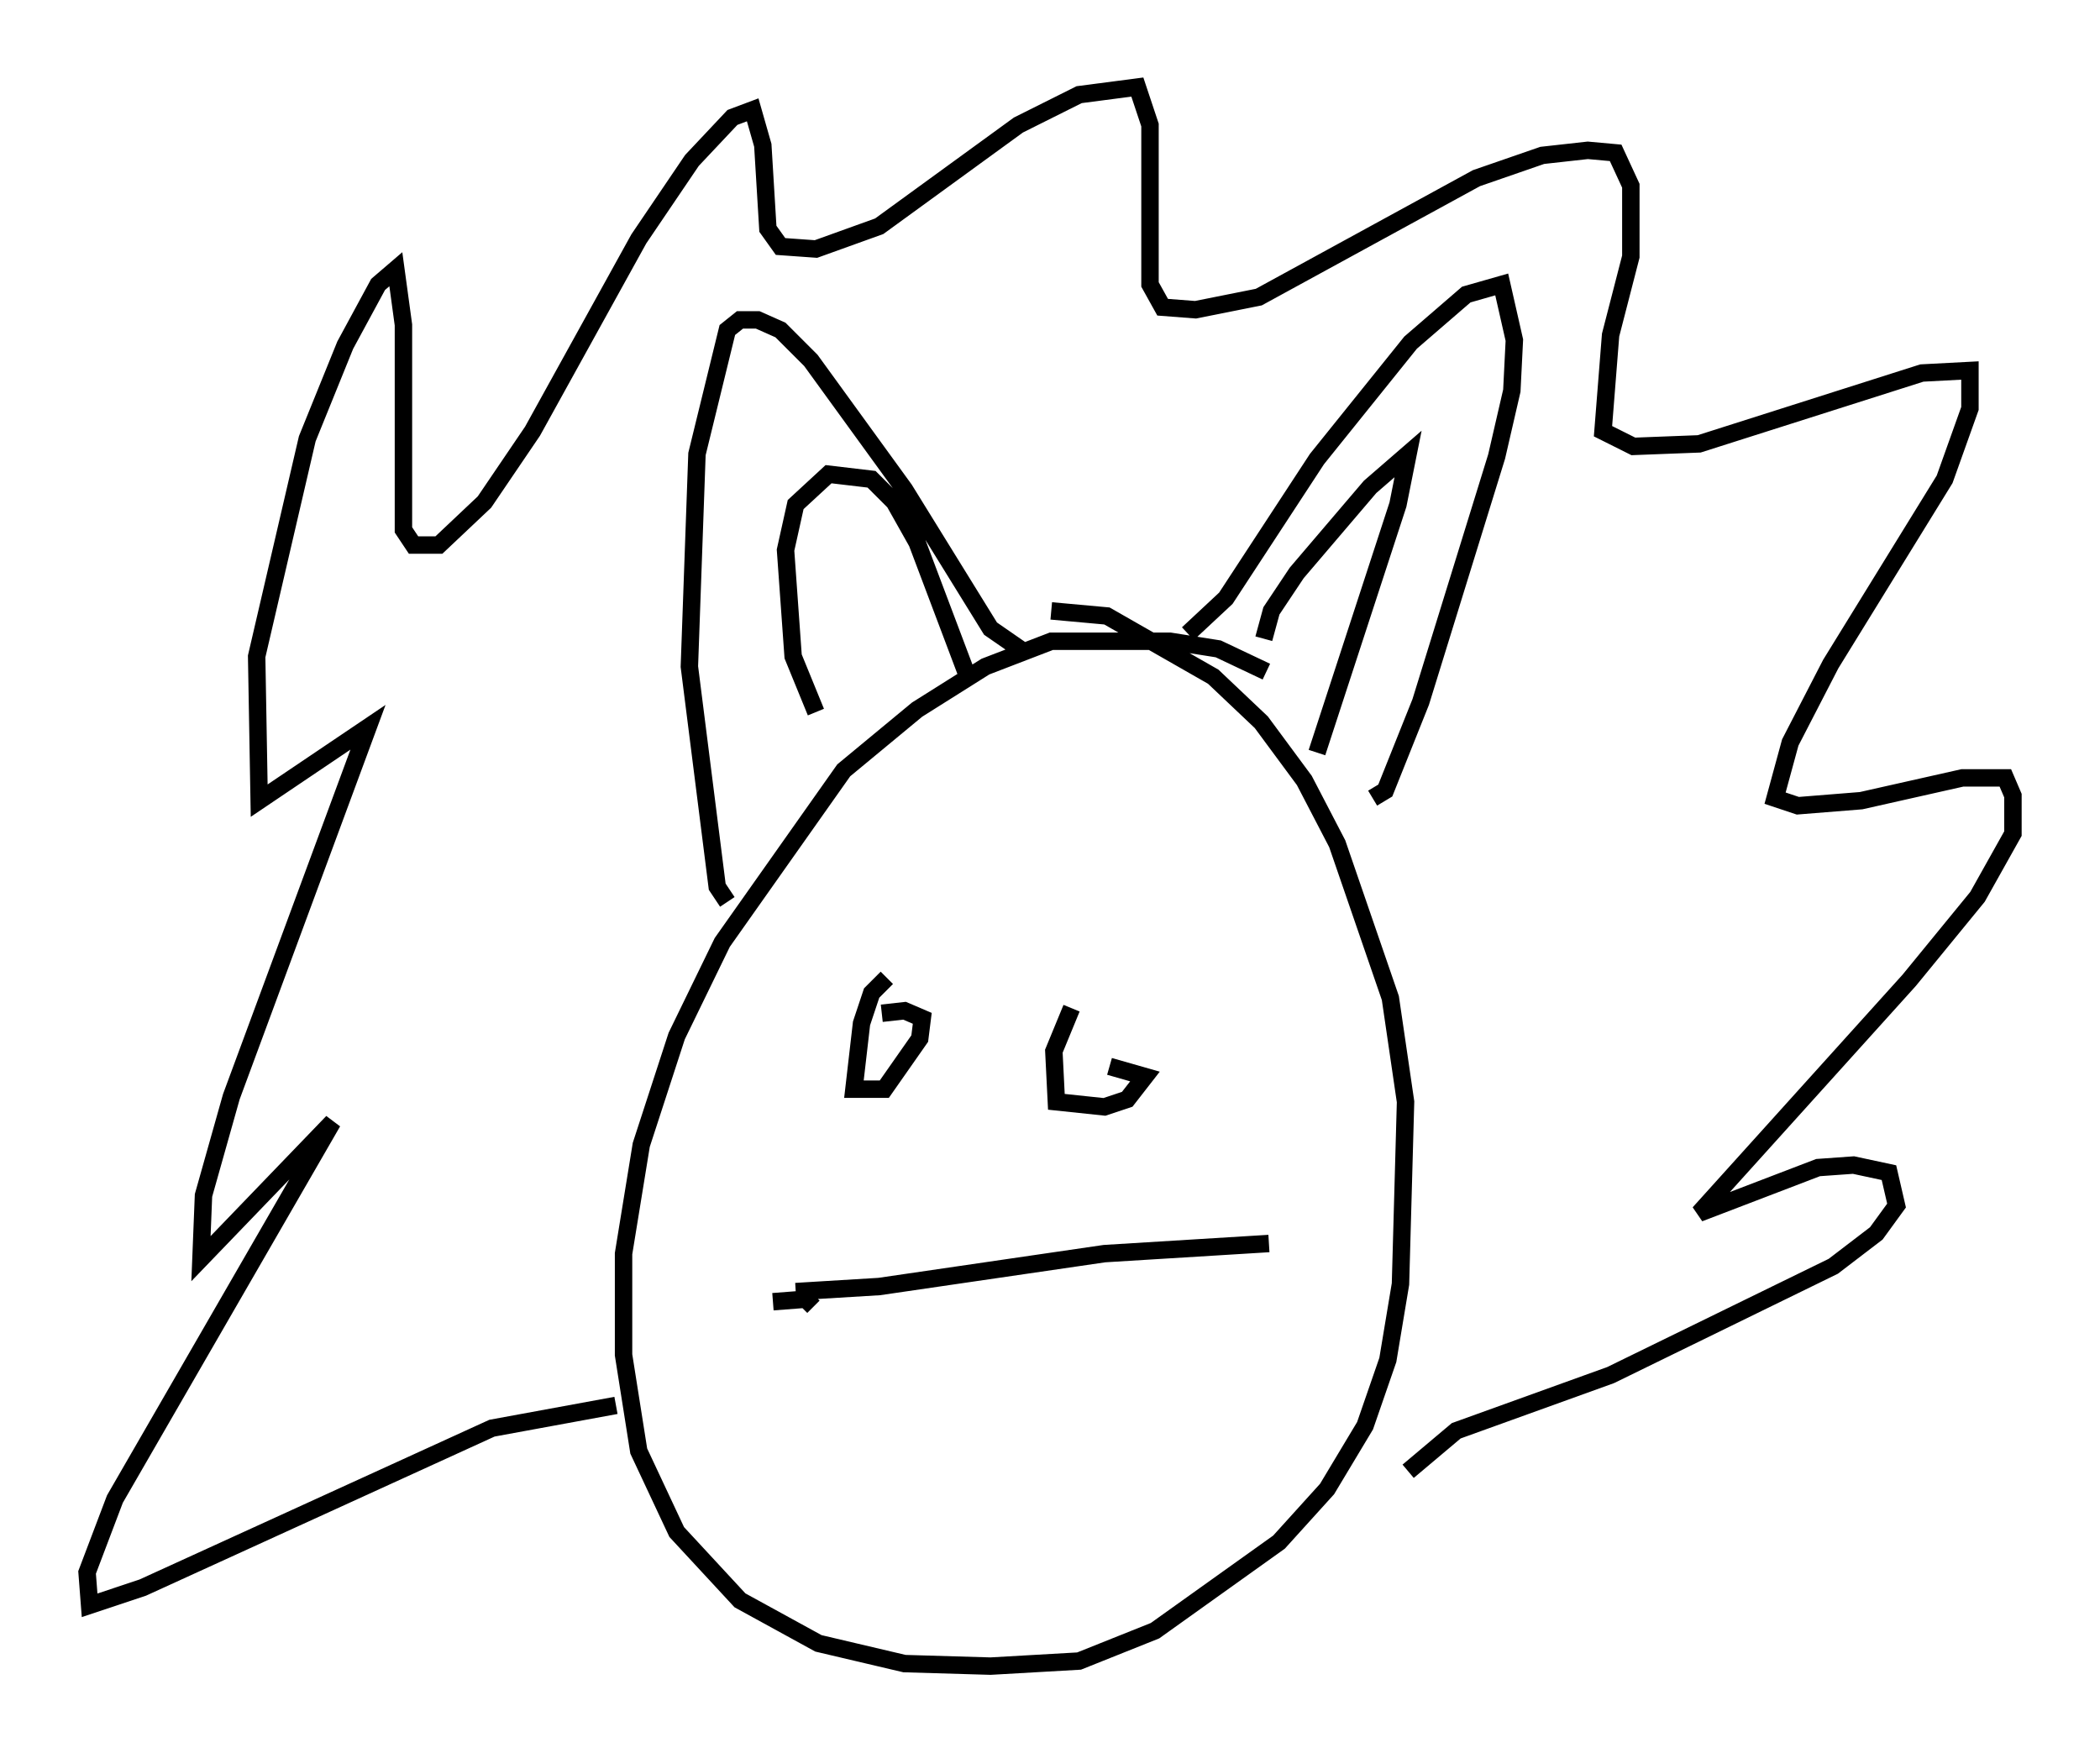 <?xml version="1.0" encoding="utf-8" ?>
<svg baseProfile="full" height="100.637" version="1.1" width="120.536" xmlns="http://www.w3.org/2000/svg" xmlns:ev="http://www.w3.org/2001/xml-events" xmlns:xlink="http://www.w3.org/1999/xlink"><defs /><rect fill="white" height="100.637" width="120.536" x="0" y="0" /><path d="M73.704, 40.877 m-1.017, -2.324 l-2.76, -1.307 -2.76, -0.436 l-6.827, 0.0 -3.777, 1.453 l-3.922, 2.469 -4.212, 3.486 l-6.972, 9.877 -2.615, 5.374 l-2.034, 6.246 -1.017, 6.246 l0.0, 5.81 0.872, 5.52 l2.179, 4.648 3.631, 3.922 l4.503, 2.469 4.939, 1.162 l4.939, 0.145 5.084, -0.291 l4.358, -1.743 7.117, -5.084 l2.76, -3.05 2.179, -3.631 l1.307, -3.777 0.726, -4.358 l0.291, -10.458 -0.872, -5.955 l-3.05, -8.86 -1.888, -3.631 l-2.469, -3.341 -2.76, -2.615 l-6.101, -3.486 -3.196, -0.291 m-18.592, 16.704 l-0.581, -0.872 -1.598, -12.637 l0.436, -12.201 1.743, -7.117 l0.726, -0.581 1.017, 0.0 l1.307, 0.581 1.743, 1.743 l5.374, 7.408 4.939, 7.989 l1.888, 1.307 m9.441, -1.017 l2.179, -2.034 5.229, -7.989 l5.374, -6.682 3.196, -2.76 l2.034, -0.581 0.726, 3.196 l-0.145, 2.905 -0.872, 3.777 l-4.358, 14.089 -2.034, 5.084 l-0.726, 0.436 m-6.246, -9.151 l0.436, -1.598 1.453, -2.179 l4.212, -4.939 2.179, -1.888 l-0.581, 2.905 -4.648, 14.235 m-28.76, -2.324 l-1.307, -3.196 -0.436, -6.101 l0.581, -2.615 1.888, -1.743 l2.469, 0.291 1.307, 1.307 l1.307, 2.324 2.905, 7.698 m-20.19, 41.832 l-7.117, 1.307 -20.045, 9.151 l-3.05, 1.017 -0.145, -1.888 l1.598, -4.212 12.492, -21.642 l-7.553, 7.844 0.145, -3.631 l1.598, -5.665 7.844, -21.207 l-6.246, 4.212 -0.145, -8.279 l2.905, -12.492 2.179, -5.374 l1.888, -3.486 1.017, -0.872 l0.436, 3.196 0.0, 11.765 l0.581, 0.872 1.453, 0.0 l2.615, -2.469 2.76, -4.067 l6.101, -11.039 3.05, -4.503 l2.324, -2.469 1.162, -0.436 l0.581, 2.034 0.291, 4.793 l0.726, 1.017 2.034, 0.145 l3.631, -1.307 7.989, -5.81 l3.486, -1.743 3.341, -0.436 l0.726, 2.179 0.0, 9.151 l0.726, 1.307 1.888, 0.145 l3.631, -0.726 12.492, -6.827 l3.777, -1.307 2.615, -0.291 l1.598, 0.145 0.872, 1.888 l0.0, 4.067 -1.162, 4.503 l-0.436, 5.52 1.743, 0.872 l3.777, -0.145 12.782, -4.067 l2.76, -0.145 0.0, 2.179 l-1.453, 4.067 -6.536, 10.603 l-2.324, 4.503 -0.872, 3.196 l1.307, 0.436 3.631, -0.291 l5.81, -1.307 2.469, 0.0 l0.436, 1.017 0.0, 2.179 l-2.034, 3.631 -3.922, 4.793 l-12.056, 13.363 6.827, -2.615 l2.034, -0.145 2.034, 0.436 l0.436, 1.888 -1.162, 1.598 l-2.469, 1.888 -12.782, 6.246 l-8.86, 3.196 -2.76, 2.324 m-29.922, -28.324 l-0.872, 0.872 -0.581, 1.743 l-0.436, 3.777 1.743, 0.0 l2.034, -2.905 0.145, -1.162 l-1.017, -0.436 -1.307, 0.145 m10.894, -0.291 l-1.017, 2.469 0.145, 2.905 l2.76, 0.291 1.307, -0.436 l1.017, -1.307 -2.034, -0.581 m-18.011, 12.927 l4.793, -0.291 12.927, -1.888 l9.441, -0.581 m-28.469, 3.341 l1.888, -0.145 0.436, 0.436 m7.989, -9.296 " fill="none" stroke="black" stroke-width="1" /></svg>